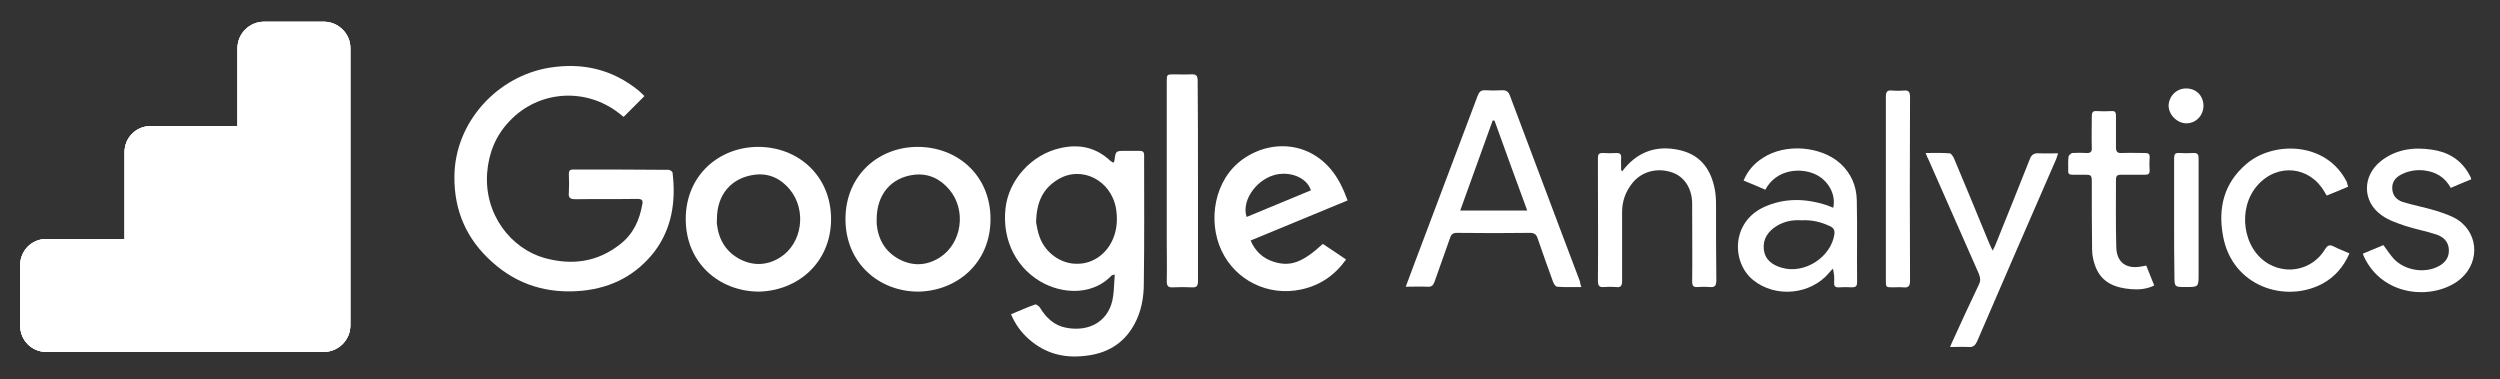 <?xml version="1.0" encoding="utf-8"?>
<!-- Generator: Adobe Illustrator 20.0.0, SVG Export Plug-In . SVG Version: 6.00 Build 0)  -->
<svg version="1.1" id="Слой_1" xmlns="http://www.w3.org/2000/svg" xmlns:xlink="http://www.w3.org/1999/xlink" x="0px" y="0px"
	 viewBox="0 0 817 124" style="enable-background:new 0 0 817 124;" xml:space="preserve">
<rect x="0" y="0" width="817" height="124" fill="#333333" stroke="none"/>
<style type="text/css">
	.st0{fill:#FFFFFF;}
	.st1{clip-path:url(#SVGID_3_);}
</style>
<g>
	<g>
		<path class="st0" d="M210.6,31.4c-2.4,2.4-4.5,4.5-6.8,6.8c-0.4-0.3-1-0.8-1.5-1.2c-10.9-8.5-26.3-7.5-35.8,2.6
			c-4.5,4.7-6.8,10.4-7.3,16.9c-1,13.6,7.8,24.7,18.7,27.8c9,2.5,17.4,1.4,24.9-4.6c4.2-3.3,6.2-7.8,7.1-12.9
			c0.3-1.4-0.2-1.8-1.6-1.8c-6.8,0.1-13.5,0-20.3,0.1c-1.7,0-2.3-0.5-2.1-2.2c0.1-2,0.1-4,0-6c0-1,0.2-1.5,1.4-1.5
			c10.4,0,20.8,0,31.2,0.1c0.5,0,1.3,0.6,1.3,1c1.1,9.3-0.2,18.1-5.9,25.7C208,89.8,200.1,94,190.4,95c-11.2,1.1-21.2-1.8-29.6-9.4
			c-8.3-7.4-12.4-16.7-12.3-27.9c0.1-17.8,14.1-32.9,31.2-35.6c10.8-1.7,20.5,0.6,29,7.5C209.4,30.2,210,30.8,210.6,31.4z"/>
		<path class="st0" d="M363.9,53.2c0.2-0.4,0.3-0.6,0.3-0.7c0.4-3.2,0.4-3.2,3.6-3.2c1.5,0,3.1,0,4.6,0c1,0,1.5,0.3,1.5,1.4
			c0,14,0.1,28-0.1,41.9c0,4.6-0.8,9.2-3.1,13.4c-3.5,6.4-9.1,9.6-16.2,10.3c-6.9,0.8-13-0.8-18.3-5.5c-2.5-2.2-4.4-4.8-5.8-8.1
			c2.7-1.1,5.3-2.3,7.9-3.2c0.4-0.1,1.3,0.6,1.6,1.1c2,3.3,4.7,5.8,8.5,6.5c7.8,1.5,14.4-2.3,15.4-10.5c0.3-2.2,0.3-4.4,0.5-6.9
			c-0.6,0.2-1,0.2-1.1,0.4c-5.6,5.9-14.5,6.2-21.7,2.7c-9.1-4.5-14.1-14.1-12.9-24.7c1-9.3,8.5-17.6,17.9-19.7
			c6.1-1.4,11.6-0.3,16.3,4.1C363.2,52.8,363.5,53,363.9,53.2z M338.6,72.7c0.2,1,0.5,3.1,1.2,4.9c2,5.3,7.2,8.8,12.5,8.6
			c5.4-0.1,10.1-3.8,11.9-9.4c0.9-2.8,1-5.7,0.5-8.7c-1.6-9.2-11.2-14.1-18.9-9.5C340.8,61.6,338.7,66.1,338.6,72.7z"/>
		<path class="st0" d="M516.8,93.8c-2.8,0-5.3,0.1-7.9-0.1c-0.5,0-1.2-1-1.4-1.7c-1.7-4.7-3.4-9.4-5-14.1c-0.4-1.3-1.1-1.8-2.5-1.8
			c-7.9,0.1-15.9,0.1-23.8,0c-1.3,0-1.9,0.4-2.3,1.6c-1.7,4.8-3.4,9.6-5.1,14.4c-0.4,1.1-0.9,1.7-2.3,1.6c-2.3-0.1-4.5,0-7.1,0
			c1-2.7,1.9-5.1,2.8-7.5c6.9-18.3,13.8-36.6,20.7-54.9c0.5-1.3,1.1-1.9,2.5-1.8c1.8,0.1,3.5,0.1,5.3,0c1.5-0.1,2.3,0.4,2.8,1.9
			c5.6,15,11.3,29.9,16.9,44.9c2,5.2,3.9,10.4,5.9,15.6C516.4,92.5,516.5,93.1,516.8,93.8z M488.4,39.4c-0.2,0-0.4,0-0.6,0
			c-3.5,9.7-7,19.4-10.6,29.4c7.4,0,14.5,0,21.9,0C495.4,58.8,491.9,49.1,488.4,39.4z"/>
		<path class="st0" d="M247.9,95.3c-12.8-0.1-23.8-9.3-23.8-23.7c0-14.5,11.1-23.6,23.7-23.6c12.8,0,23.8,9.2,23.8,23.7
			C271.5,86.1,260.4,95.1,247.9,95.3z M234.3,71.5c0,0.6-0.1,1.2,0,1.8c0.6,5.1,3,9.1,7.7,11.5c4.4,2.2,8.9,1.9,13-0.7
			c7.2-4.6,8.7-15.4,3.1-22.2c-3-3.6-6.9-5.4-11.5-4.8C238.9,58.1,234.3,63.7,234.3,71.5z"/>
		<path class="st0" d="M300.1,95.3c-12.7,0-23.8-9.2-23.8-23.7c0-14.4,10.9-23.6,23.6-23.6c12.8,0,23.8,9.1,23.8,23.6
			C323.7,86,312.7,95.1,300.1,95.3z M286.5,71.6c0,0.5,0,1.1,0,1.6c0.5,5.2,2.9,9.2,7.5,11.6c4.5,2.3,9,2,13.2-0.7
			c7.2-4.7,8.7-15.5,3-22.2c-3-3.5-6.8-5.3-11.4-4.8C291.1,58,286.5,63.7,286.5,71.6z"/>
		<path class="st0" d="M440.4,65.5c-10.7,4.4-21.1,8.7-31.7,13.1c1.5,3.5,4,5.8,7.4,6.9c5.5,1.8,9.6,0.3,16.2-5.8
			c2.5,1.7,5,3.3,7.6,5.1c-3.8,5.3-8.6,8.5-14.7,9.8c-10.7,2.3-21.4-2.9-26-12.7c-4.5-9.5-2.6-23.1,7-29.9
			c10.6-7.5,25.7-5.3,32.4,9.2C439.3,62.6,439.8,64,440.4,65.5z M428.4,62.2c-1.3-4.3-7.2-6.5-12.3-4.9c-6,1.9-10.4,8.6-8.7,13.6
			C414.4,68,421.4,65.1,428.4,62.2z"/>
		<path class="st0" d="M599.1,67.9c1-4.4-1.7-9.2-6.2-11.1c-4.7-2-12.4-1.5-16,5.2c-2.3-1-4.6-2-7.1-3c1.4-3.3,3.5-5.6,6.3-7.4
			c7.3-4.8,18.9-3.9,25.3,1.8c3.5,3.2,5.3,7.3,5.4,12c0.2,8.9,0,17.8,0.1,26.8c0,1.4-0.5,1.7-1.8,1.7c-1.3-0.1-2.7-0.1-4,0
			s-1.8-0.3-1.7-1.7c0.1-1.4,0-2.8-0.4-4.4c-0.4,0.4-0.8,0.8-1.2,1.3c-6,7.2-17.5,8.4-24.9,2.4c-7-5.7-7.2-18.8,3.5-23.8
			c6.8-3.1,13.7-2.9,20.7-0.6C597.8,67.4,598.5,67.6,599.1,67.9z M588.7,72c-2.8-0.2-5.5,0.3-8,1.8c-2.8,1.7-4.6,4.2-4.3,7.5
			c0.3,3.5,2.7,5.3,5.9,6.2c7.4,2.2,16.2-3.5,17.2-11.1c0.1-1.2-0.3-1.9-1.3-2.4C595.1,72.5,592,71.8,588.7,72z"/>
		<path class="st0" d="M530.2,55.9c0.5-0.6,1-1.3,1.6-1.9c4.9-5.2,11-6.5,17.7-4.8c6.5,1.7,9.7,6.4,10.9,12.7
			c0.3,1.6,0.4,3.3,0.4,4.9c0,8.3,0,16.6,0.1,24.8c0,1.6-0.4,2.4-2.1,2.2c-1.3-0.1-2.7-0.1-4,0c-1.4,0.1-1.8-0.4-1.8-1.8
			c0.1-7.7,0-15.4,0-23.1c0-0.9,0-1.8,0-2.6c-0.1-4.9-2.7-8.7-6.7-10c-4.9-1.6-9.9-0.2-12.9,3.6c-2.2,2.8-3.3,5.9-3.3,9.4
			c0,7.5,0,15,0,22.6c0,1.6-0.5,2.1-2,1.9c-1.3-0.1-2.6-0.1-3.9,0c-1.7,0.2-2-0.6-2-2.1c0.1-11.7,0-23.5,0-35.2c0-1.6,0-3.3,0-4.9
			c0-1.1,0.3-1.6,1.5-1.6c1.5,0.1,3.1,0.1,4.6,0c1,0,1.5,0.3,1.5,1.4c-0.1,1.4,0,2.9,0,4.3C529.9,55.8,530.1,55.8,530.2,55.9z"/>
		<path class="st0" d="M772.2,82.9c2.3-1,4.6-1.9,6.7-2.8c1.2,1.6,2.2,3.2,3.5,4.6c3.4,3.5,9.3,4.6,13.7,2.7c2.4-1,4.2-2.7,4.2-5.5
			s-1.7-4.5-4.2-5.3c-3.3-1.1-6.8-1.7-10.1-2.8c-2.6-0.9-5.4-1.8-7.6-3.4c-6.4-4.4-6.5-12.8-0.4-17.7c4.9-3.9,10.7-4.7,16.7-3.8
			c5.1,0.7,9.3,3.1,12,7.7c0.2,0.3,0.4,0.7,0.6,1.1c0.1,0.2,0.2,0.4,0.3,0.9c-2.2,0.9-4.4,1.8-6.7,2.8c-1.9-3.5-4.8-5.2-8.6-5.7
			c-2.6-0.3-5.2,0.1-7.5,1.3c-2,1-3.2,2.5-3,4.9c0.2,2.2,1.6,3.5,3.4,4.1c3.6,1.1,7.4,1.8,11,2.9c2.4,0.8,5,1.6,7.1,3
			c7.2,4.9,7,15-0.3,20.1c-8.6,6-24.3,4.8-30.4-8C772.4,83.6,772.3,83.3,772.2,82.9z"/>
		<path class="st0" d="M629.3,50c2.8,0,5.3-0.1,7.8,0.1c0.5,0,1.1,0.9,1.4,1.5c3.8,9,7.5,18,11.2,27c0.4,1,0.8,1.9,1.5,3.3
			c0.5-1,0.8-1.5,1-2.1c3.7-9.2,7.5-18.5,11.1-27.7c0.6-1.6,1.4-2.1,3.1-2c2,0.1,4,0,6.2,0c-0.3,0.7-0.4,1.3-0.6,1.8
			c-8.7,19.9-17.3,39.8-25.9,59.7c-0.6,1.3-1.3,1.9-2.7,1.8c-1.9-0.1-3.9,0-6.1,0c0.3-0.8,0.5-1.3,0.8-1.9
			c2.8-6.2,5.7-12.4,8.6-18.5c0.6-1.2,0.5-2.2,0-3.5c-5.5-12.4-10.9-24.8-16.4-37.2C629.9,51.6,629.7,51,629.3,50z"/>
		<path class="st0" d="M767.4,61c-2.4,1-4.7,2-7,2.9c-0.3-0.4-0.5-0.7-0.7-1.1c-4.8-8.5-15.4-9.6-21.9-2.3c-6.8,7.6-4.9,21,3.7,25.8
			c6.4,3.6,14.4,1.6,18.3-4.8c0.9-1.5,1.6-1.6,3-0.9c1.5,0.8,3.2,1.4,5,2.2c-1.9,4.4-4.8,7.7-8.8,9.9c-12.2,6.5-29.5,0.9-32.5-15.5
			c-1.7-9.1,0.2-17.3,7.6-23.6c8.8-7.6,26.3-7.4,32.9,6C767,59.9,767.1,60.3,767.4,61z"/>
		<path class="st0" d="M391.5,59.3c0,10.9,0,21.7,0,32.6c0,1.5-0.4,2.1-2,2c-2-0.1-4.1-0.1-6.2,0c-1.6,0.1-2-0.5-2-2
			c0.1-4.2,0-8.5,0-12.7c0-17.5,0-35,0-52.5c0-2.4,0-2.4,2.4-2.4c1.8,0,3.6,0.1,5.5,0c1.7-0.1,2.2,0.4,2.2,2.1
			C391.5,37.3,391.5,48.3,391.5,59.3z"/>
		<path class="st0" d="M701.4,86.8c0.9,2.2,1.7,4.3,2.6,6.5c-2.5,1.2-5,1.4-7.5,1.2c-5.1-0.4-9.5-2-11.6-7.1
			c-0.7-1.8-1.2-3.8-1.2-5.8c-0.1-7.2-0.1-14.4-0.1-21.7c0-2.8,0-2.8-2.9-2.8c-1.2,0-2.4,0-3.5,0c-1,0-1.4-0.4-1.3-1.3
			c0-1.5-0.1-3.1,0.1-4.6c0-0.4,0.8-1.1,1.2-1.2c1.6-0.1,3.2-0.1,4.7,0c1.3,0.1,1.8-0.5,1.7-1.7c-0.1-3.5,0-6.9,0-10.4
			c0-1.2,0.4-1.7,1.6-1.6c1.6,0.1,3.2,0.1,4.8,0c1.2-0.1,1.5,0.4,1.5,1.5c0,3.5,0,6.9,0,10.4c0,1.4,0.5,1.9,1.9,1.8
			c2.5-0.1,5.1,0,7.6,0c1.2,0,1.6,0.4,1.5,1.5c-0.1,1.4-0.1,2.8,0,4.2c0,1.1-0.4,1.4-1.5,1.4c-2.6,0-5.2,0-7.8,0
			c-1.2,0-1.7,0.3-1.7,1.6c0,7.3-0.1,14.7,0.1,22c0.1,5,3.2,7.3,8.1,6.4C700.1,87,700.7,86.9,701.4,86.8z"/>
		<path class="st0" d="M616.3,61.5c0-10,0-20,0-29.9c0-1.7,0.5-2.2,2.1-2c1.2,0.1,2.5,0.1,3.7,0c1.8-0.2,2.1,0.6,2.1,2.2
			c-0.1,20-0.1,39.9,0,59.9c0,1.8-0.5,2.4-2.3,2.2c-1.1-0.1-2.2,0-3.3,0c-2.3,0-2.3,0-2.3-2.3C616.3,81.5,616.3,71.5,616.3,61.5z"/>
		<path class="st0" d="M710.5,71.9c0-6.7,0-13.4,0-20.1c0-1.4,0.3-1.9,1.8-1.8c1.5,0.1,2.9,0.1,4.4,0c1.7-0.1,1.8,0.7,1.8,2
			c0,12.5,0,25,0,37.5c0,4.3,0,4.3-4.2,4.3c-3.7,0-3.7,0-3.7-3.8C710.5,84,710.5,78,710.5,71.9z"/>
	</g>
	<path class="st0" d="M720.1,34.5c0,3.2-2.4,5.8-5.6,5.8c-3,0-5.8-2.8-5.8-5.8c0.1-3.1,2.6-5.6,5.7-5.6
		C717.7,28.9,720,31.2,720.1,34.5z"/>
	<g>
		<g>
			<path id="SVGID_1_" class="st0" d="M105.8,7.1H86.3c-4.8,0-8.7,3.9-8.7,8.7v25.4H49.2c-4.7,0-8.5,3.8-8.5,8.5v28.4H15.1
				c-4.7,0-8.5,3.8-8.5,8.5v19.9c0,4.7,3.8,8.5,8.5,8.5h90.7c4.8,0,8.7-3.9,8.7-8.7V15.7C114.5,11,110.6,7.1,105.8,7.1z"/>
		</g>
		<g>
			<defs>
				<path id="SVGID_2_" d="M105.8,7.1H86.3c-4.8,0-8.7,3.9-8.7,8.7v25.4H49.2c-4.7,0-8.5,3.8-8.5,8.5v28.4H15.1
					c-4.7,0-8.5,3.8-8.5,8.5v19.9c0,4.7,3.8,8.5,8.5,8.5h90.7c4.8,0,8.7-3.9,8.7-8.7V15.7C114.5,11,110.6,7.1,105.8,7.1z"/>
			</defs>
			<use xlink:href="#SVGID_2_"  style="overflow:visible;fill:#FFFFFF;"/>
			<clipPath id="SVGID_3_">
				<use xlink:href="#SVGID_2_"  style="overflow:visible;"/>
			</clipPath>
			<g class="st1">
				<path class="st0" d="M105.8,7.1H86.3c-4.8,0-8.7,3.9-8.7,8.7V115h28.2c4.8,0,8.7-3.9,8.7-8.7V15.7C114.5,11,110.6,7.1,105.8,7.1
					z"/>
				<path class="st0" d="M40.6,49.7v28.4H15.1c-4.7,0-8.5,3.8-8.5,8.5v19.9c0,4.7,3.8,8.5,8.5,8.5h62.5V41.1H49.2
					C44.5,41.1,40.6,45,40.6,49.7z"/>
			</g>
		</g>
	</g>
</g>
</svg>
